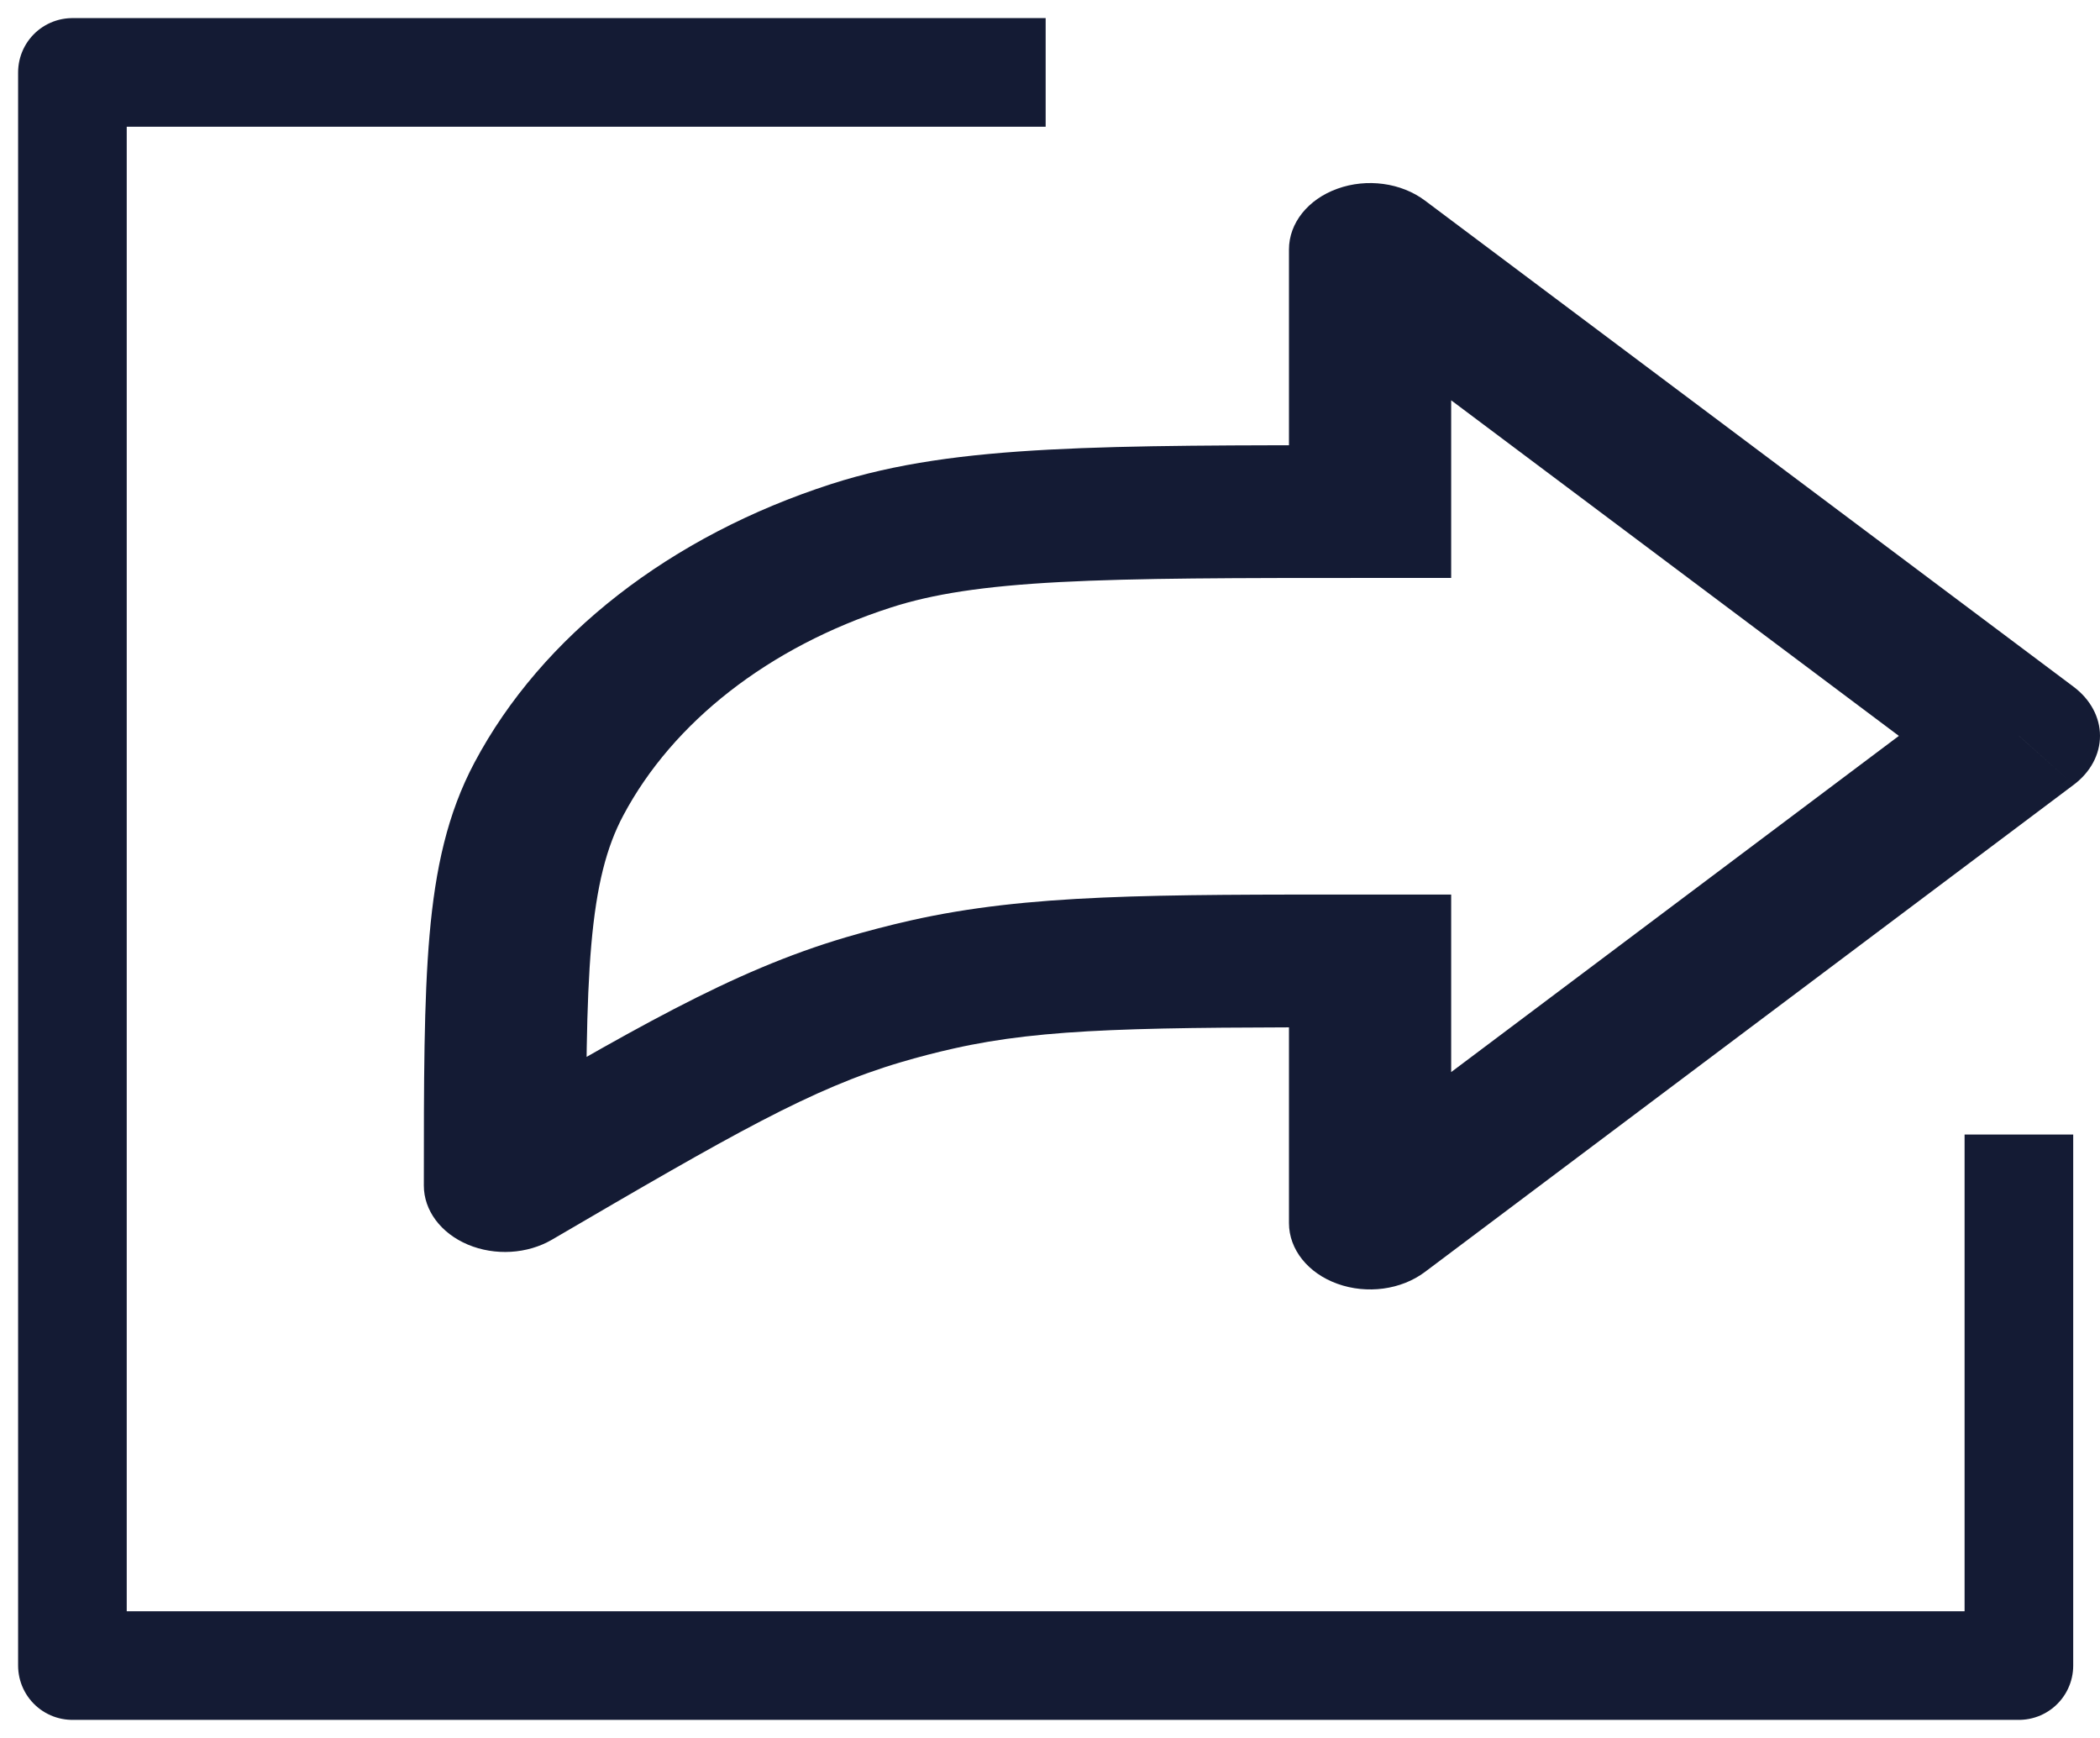 <svg width="29" height="24" viewBox="0 0 29 24" fill="none" xmlns="http://www.w3.org/2000/svg">
<g id="Share icon">
<path id="Vector" d="M18.92 13.27H20.04V12.353H18.92V13.27ZM18.92 16.889H17.8C17.8 17.253 18.062 17.582 18.469 17.728C18.876 17.875 19.35 17.811 19.677 17.565L18.92 16.889ZM18.92 7.064V7.981H20.04V7.064H18.92ZM18.92 3.445L19.677 2.769C19.349 2.523 18.875 2.459 18.469 2.606C18.062 2.752 17.8 3.081 17.8 3.445H18.92ZM27.88 10.161L28.637 10.837C28.869 10.663 29 10.418 29 10.161C29 9.904 28.868 9.659 28.637 9.485L27.88 10.161ZM6.973 16.372H5.853C5.853 16.715 6.088 17.03 6.461 17.187C6.834 17.344 7.283 17.318 7.624 17.118L6.973 16.372ZM17.8 13.27V16.889H20.04V13.27H17.8ZM20.04 7.064V3.445H17.8V7.064H20.04ZM18.163 4.121L27.123 10.837L28.637 9.485L19.677 2.769L18.163 4.121ZM19.677 17.565L28.637 10.837L27.123 9.486L18.163 16.214L19.677 17.565ZM18.92 12.353C15.912 12.353 14.2 12.345 12.575 12.711L13.17 14.479C14.435 14.194 15.792 14.186 18.92 14.186V12.353ZM7.624 17.118C10.127 15.655 11.213 15.03 12.442 14.668L11.682 12.943C10.097 13.411 8.728 14.22 6.322 15.626L7.624 17.118ZM12.575 12.711C12.274 12.779 11.976 12.857 11.682 12.943L12.442 14.668C12.681 14.597 12.924 14.534 13.17 14.479L12.575 12.711ZM18.92 6.148C17.079 6.148 15.645 6.147 14.489 6.209C13.325 6.271 12.365 6.398 11.479 6.684L12.301 8.39C12.879 8.203 13.578 8.094 14.635 8.038C15.701 7.982 17.05 7.981 18.92 7.981V6.148ZM8.093 16.372C8.093 14.913 8.094 13.867 8.166 13.043C8.238 12.227 8.375 11.696 8.607 11.261L6.553 10.529C6.178 11.234 6.012 11.996 5.932 12.911C5.853 13.817 5.853 14.94 5.853 16.372H8.093ZM11.479 6.684C9.262 7.399 7.484 8.777 6.553 10.529L8.607 11.261C9.292 9.972 10.614 8.934 12.301 8.39L11.479 6.684Z" fill="#141B34"/>
<path id="Vector_2" d="M14.44 1H1V23H27.88V15.667" stroke="#141B34" stroke-width="1.5" stroke-linejoin="round"/>
</g>
</svg>
